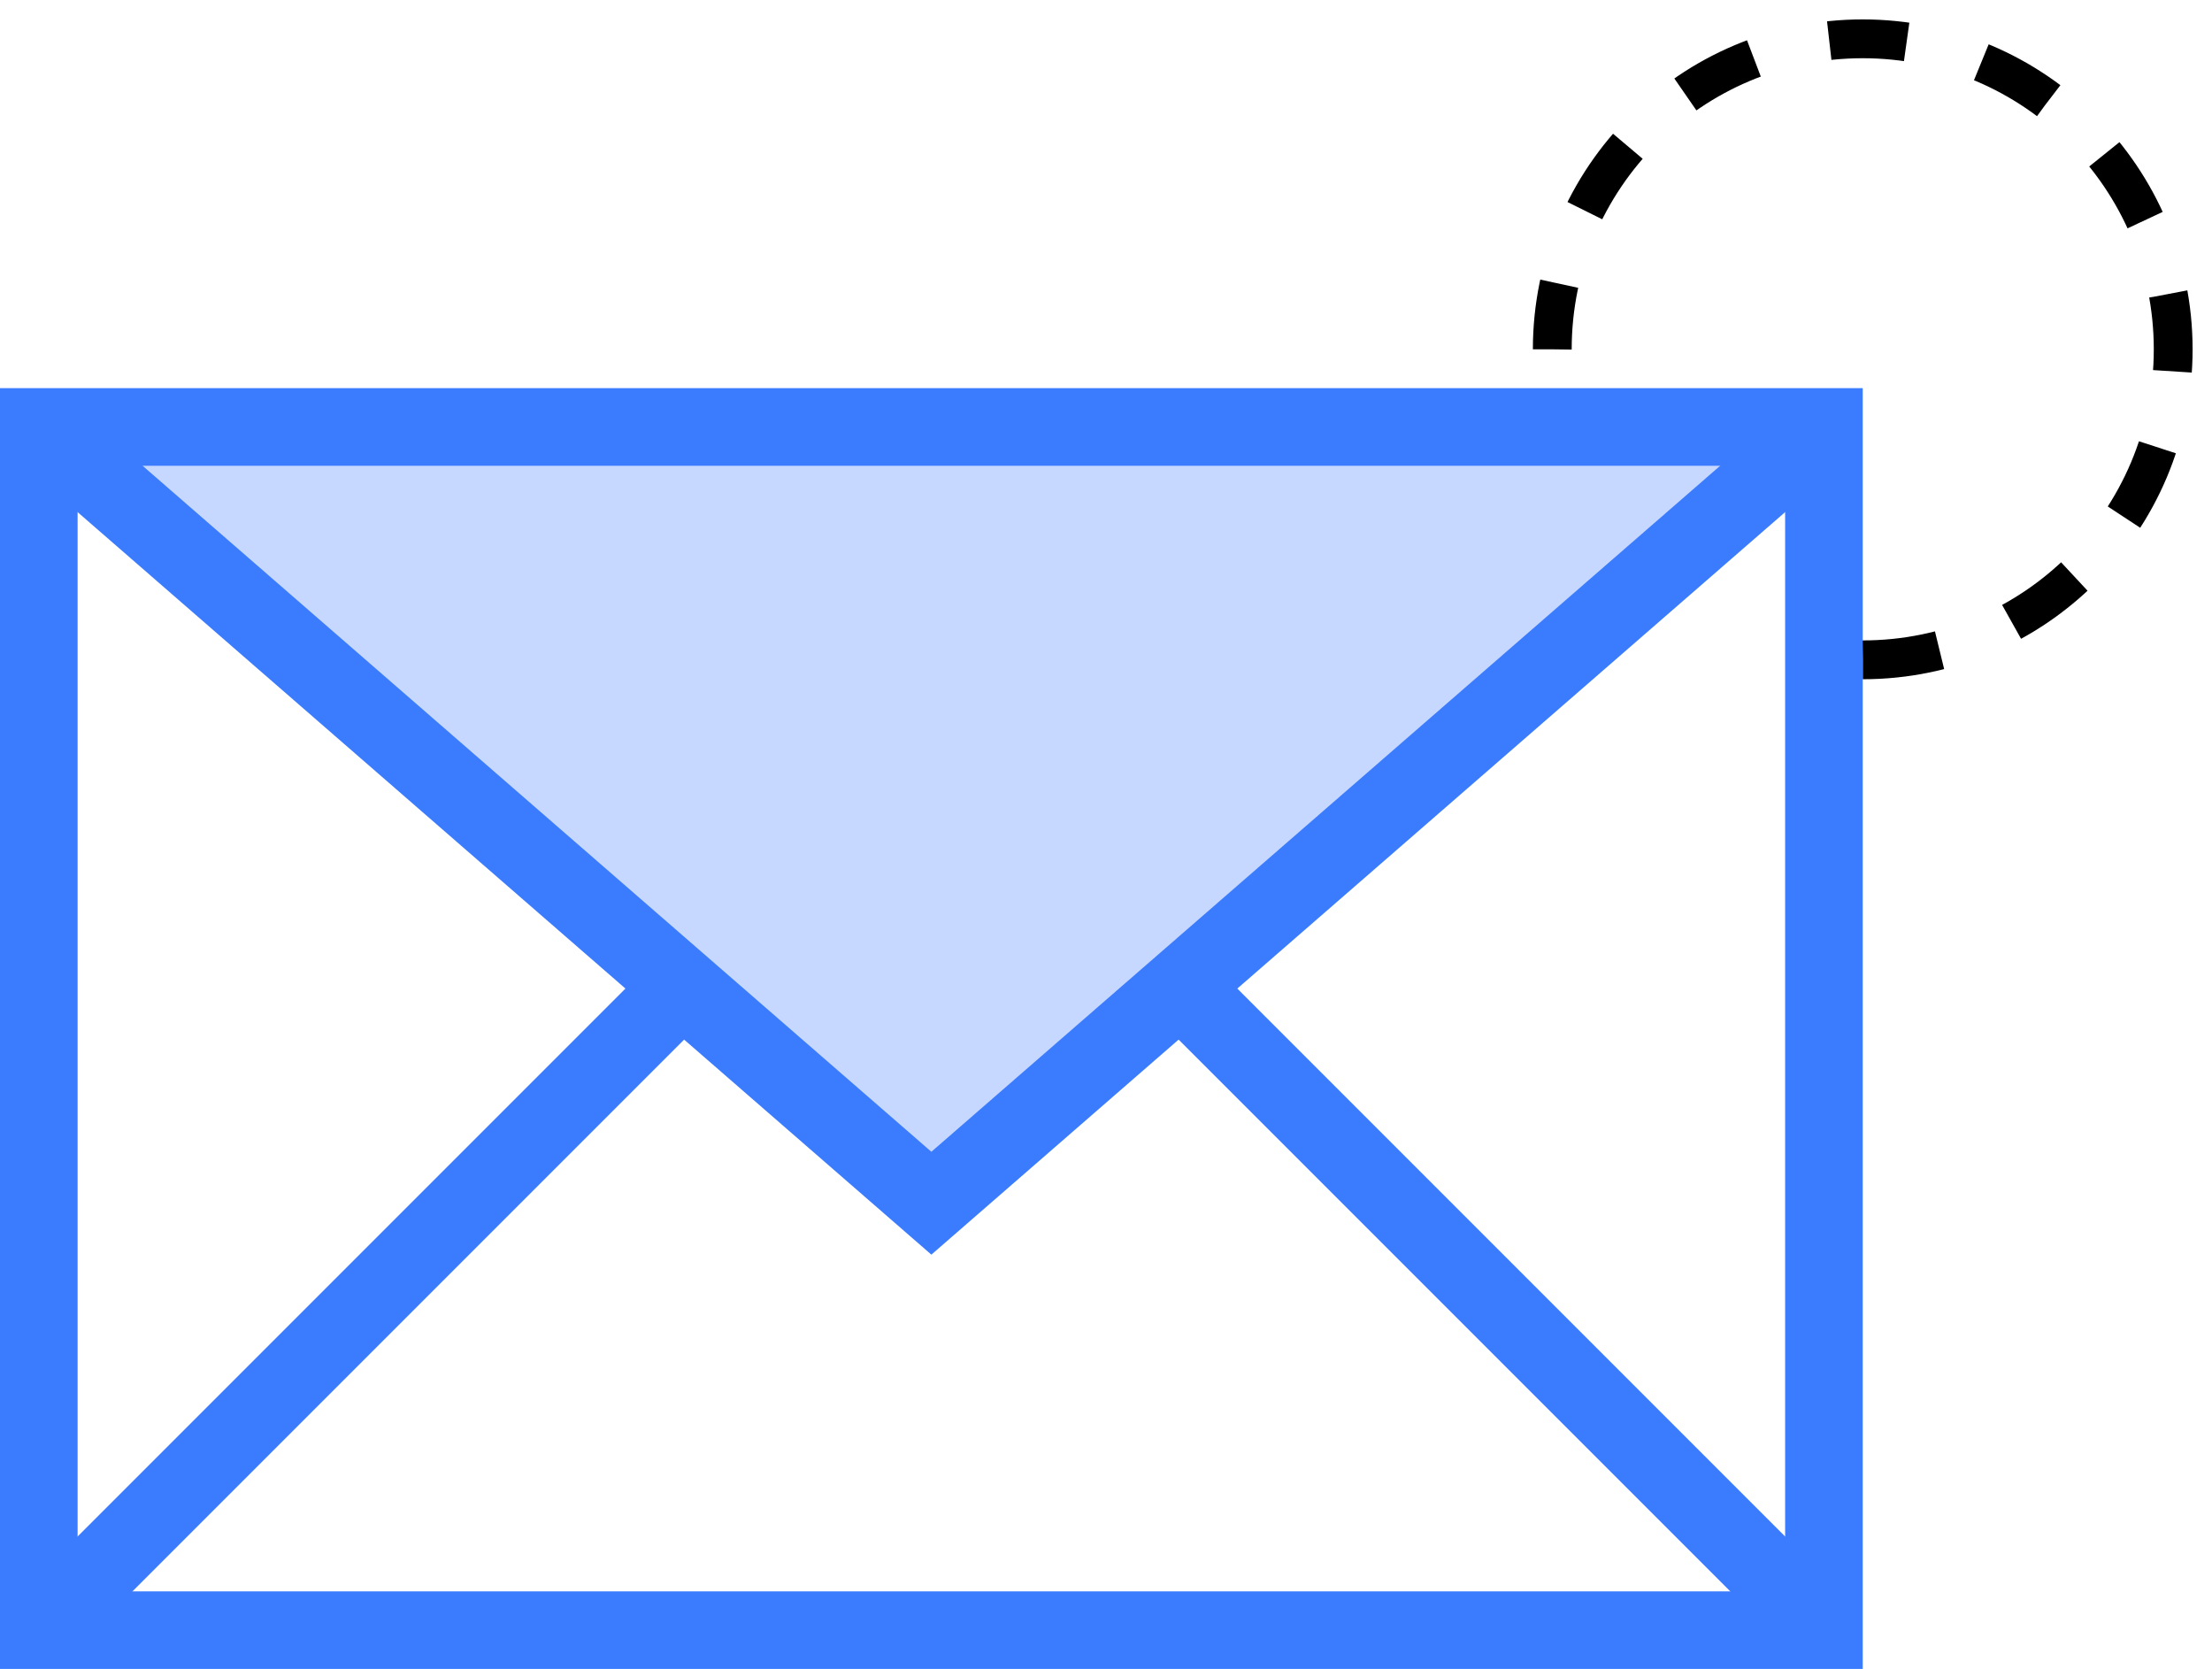 <?xml version="1.0" encoding="UTF-8"?>
<svg width="57px" height="43px" viewBox="0 0 57 43" version="1.1" xmlns="http://www.w3.org/2000/svg" xmlns:xlink="http://www.w3.org/1999/xlink">
    <!-- Generator: Sketch 46.2 (44496) - http://www.bohemiancoding.com/sketch -->
    <title>Group 2</title>
    <desc>Created with Sketch.</desc>
    <defs></defs>
    <g id="Page-1" stroke="none" stroke-width="1" fill="none" fill-rule="evenodd">
        <g id="My-Profile" transform="translate(-244, -151)">
            <g id="Group-2" transform="translate(245, 152)">
                <path d="M47,16 C51.418,16 55,12.418 55,8 C55,3.582 51.418,0 47,0 C42.582,0 39,3.582 39,8" id="Oval-2" stroke="#000000" stroke-dasharray="2"></path>
                <g id="Page-1" transform="translate(0, 10)" stroke="#3B7CFF" stroke-width="2">
                    <polyline id="Stroke-3" fill-opacity="0.598" fill="#A0BFFF" points="46 0 23 20 0 0"></polyline>
                    <polygon id="Stroke-1" points="0 31 46 31 46 0 0 0"></polygon>
                    <path d="M0,31 L17,14" id="Stroke-4"></path>
                    <path d="M46,31 L29,14" id="Stroke-5"></path>
                </g>
            </g>
        </g>
    </g>
</svg>